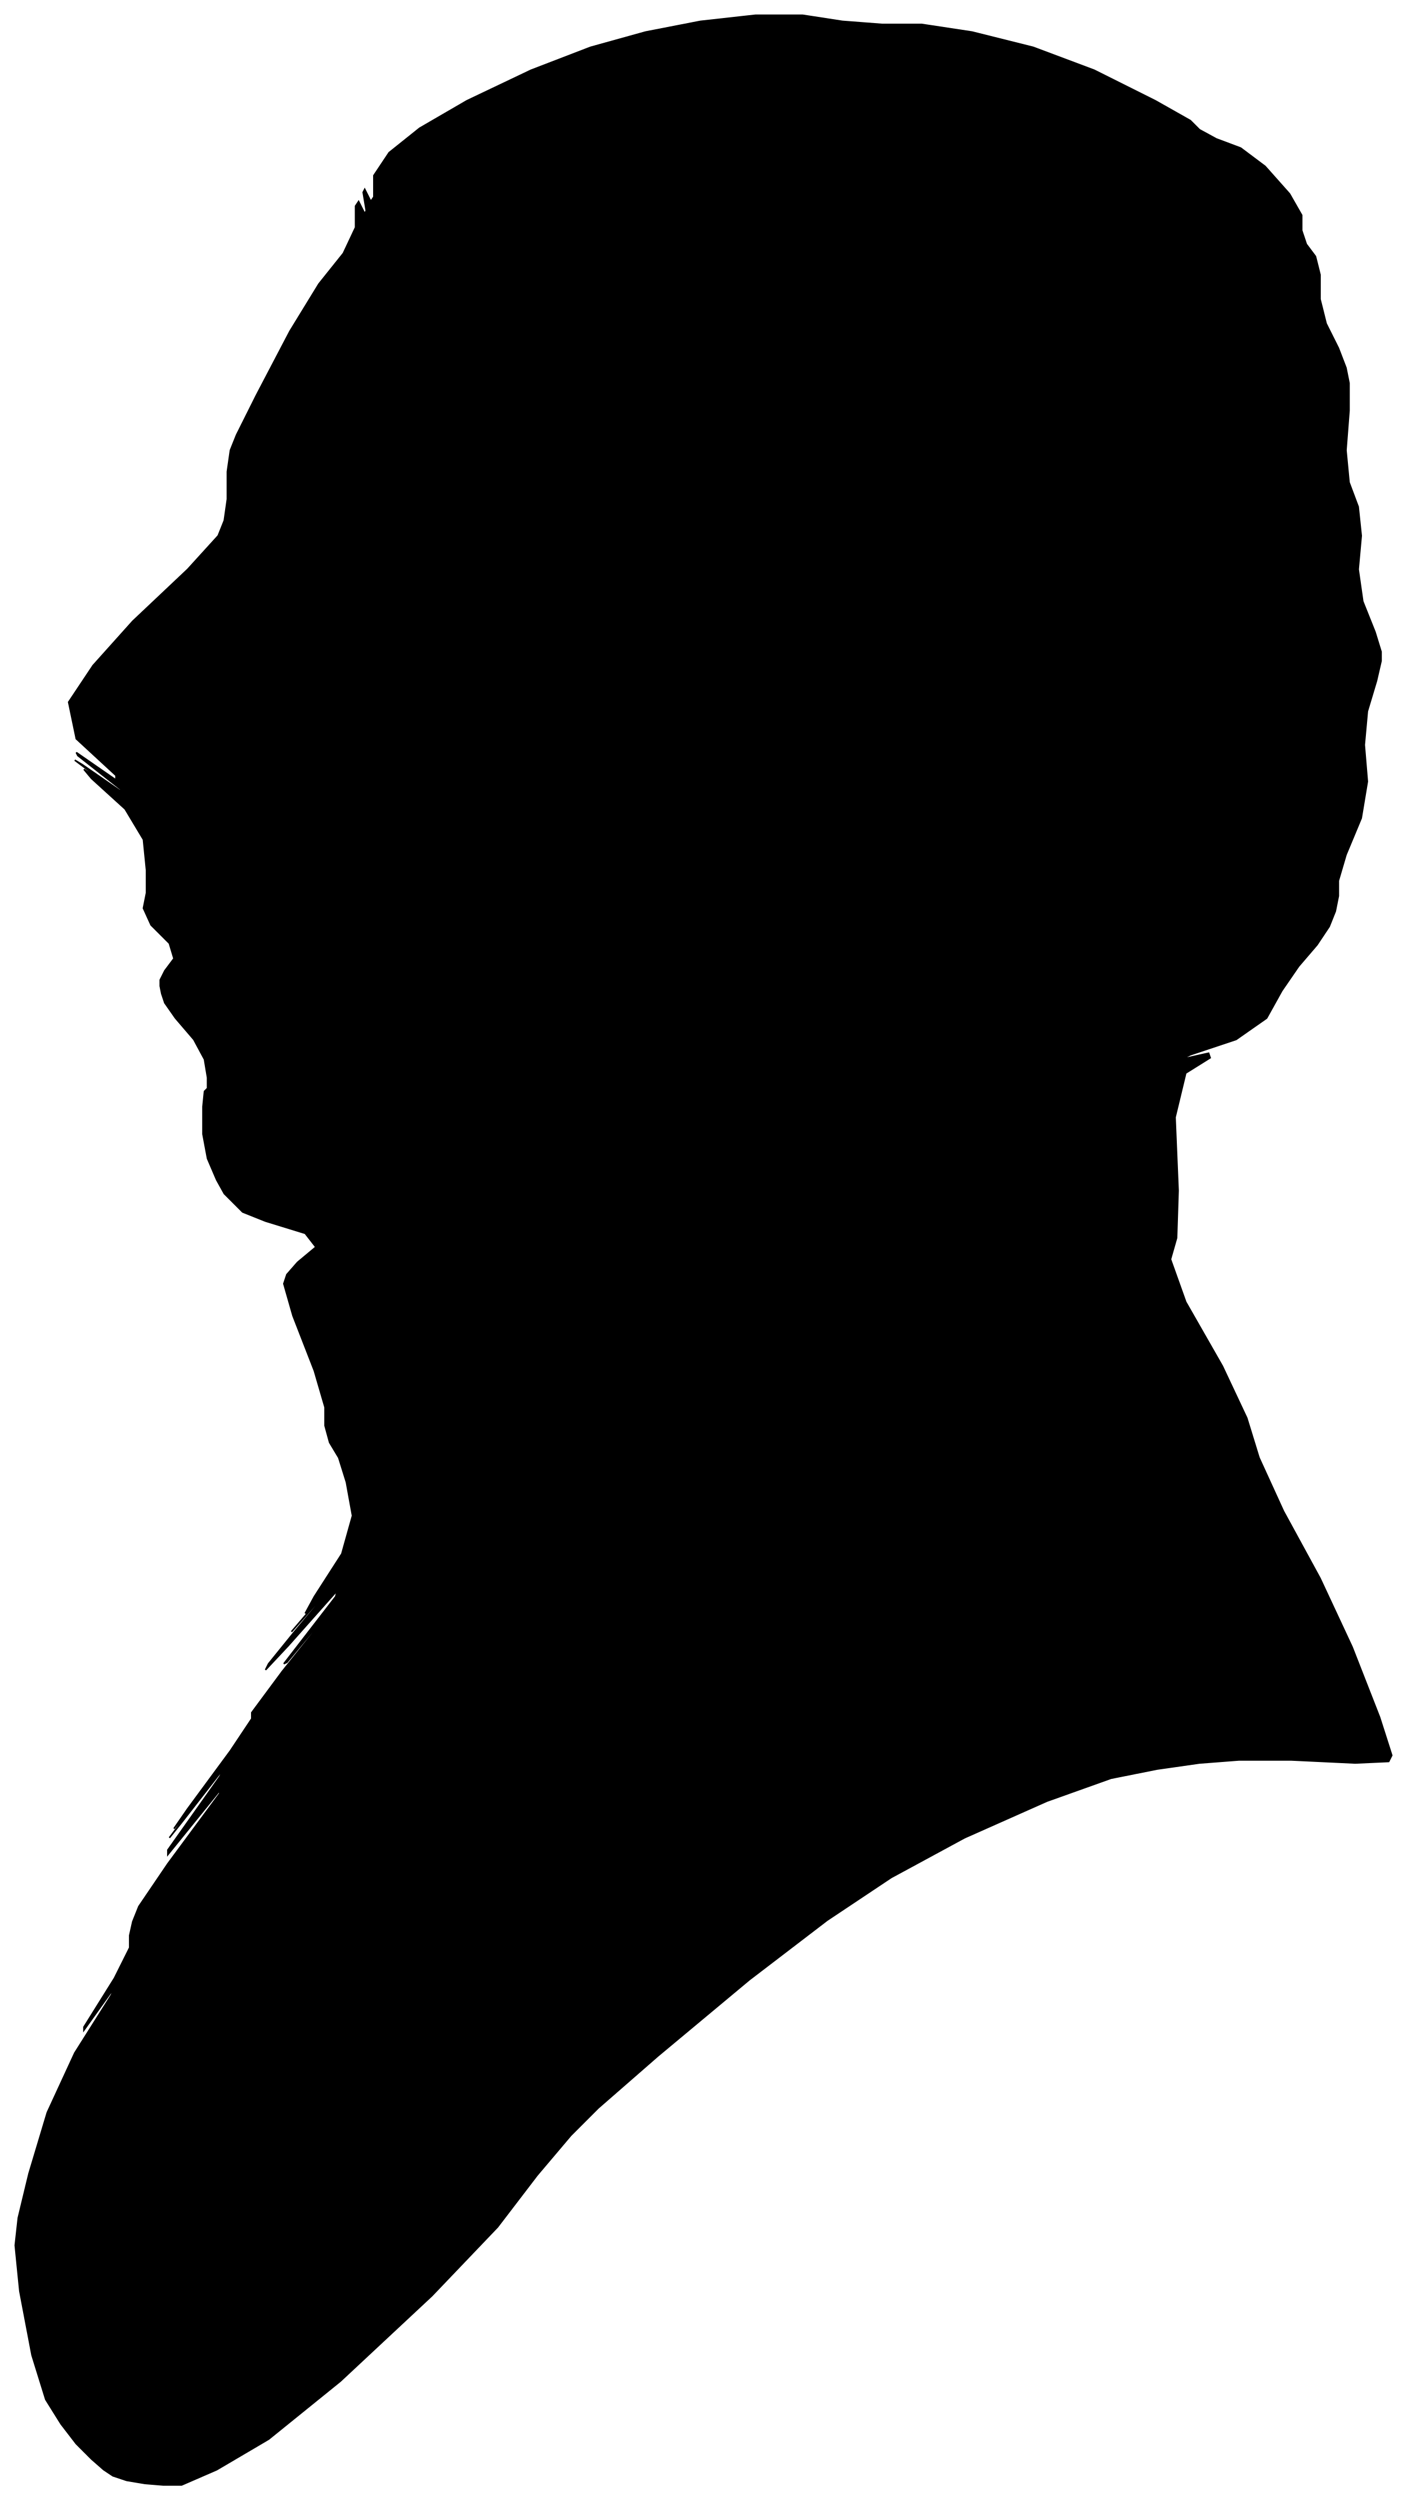 <?xml version="1.0" encoding="UTF-8"?>
<svg xmlns="http://www.w3.org/2000/svg" viewBox="253.00 150.00 922.00 1638.00">
  <path d="M 395.00 923.00 L 389.00 909.00 L 386.00 893.00 L 386.00 875.00 L 387.00 865.00 L 389.00 863.00 L 389.00 856.00 L 387.00 844.00 L 380.00 831.00 L 368.00 817.00 L 361.00 807.00 L 359.00 801.00 L 358.00 796.00 L 358.00 792.00 L 361.00 786.00 L 367.00 778.00 L 364.00 768.00 L 352.00 756.00 L 347.00 745.00 L 349.00 735.00 L 349.00 720.00 L 347.00 700.00 L 335.00 680.00 L 313.00 660.00 L 308.00 654.00 L 320.00 662.00 L 318.00 660.00 L 302.00 648.00 L 307.00 651.00 L 333.00 669.00 L 332.00 667.00 L 304.00 645.00 L 303.00 643.00 L 329.00 661.00 L 329.00 658.00 L 303.00 634.00 L 298.00 610.00 L 314.00 586.00 L 340.00 557.00 L 376.00 523.00 L 396.00 501.00 L 400.00 491.00 L 402.00 477.00 L 402.00 459.00 L 404.00 445.00 L 408.00 435.00 L 421.00 409.00 L 443.00 367.00 L 462.00 336.00 L 478.00 316.00 L 486.00 299.00 L 486.00 285.00 L 488.00 282.00 L 492.00 290.00 L 493.00 288.00 L 491.00 276.00 L 492.00 274.00 L 496.00 282.00 L 498.00 279.00 L 498.00 265.00 L 508.00 250.00 L 528.00 234.00 L 559.00 216.00 L 601.00 196.00 L 640.00 181.00 L 676.00 171.00 L 712.00 164.00 L 748.00 160.00 L 779.00 160.00 L 805.00 164.00 L 831.00 166.00 L 857.00 166.00 L 890.00 171.00 L 930.00 181.00 L 970.00 196.00 L 1010.00 216.00 L 1033.00 229.00 L 1039.00 235.00 L 1050.00 241.00 L 1066.00 247.00 L 1082.00 259.00 L 1098.00 277.00 L 1106.00 291.00 L 1106.00 301.00 L 1109.00 310.00 L 1115.00 318.00 L 1118.00 330.00 L 1118.00 346.00 L 1122.00 362.00 L 1130.00 378.00 L 1135.00 391.00 L 1137.00 401.00 L 1137.00 419.00 L 1135.00 445.00 L 1137.00 466.00 L 1143.00 482.00 L 1145.00 501.00 L 1143.00 523.00 L 1146.00 544.00 L 1154.00 564.00 L 1158.00 577.00 L 1158.00 583.00 L 1155.00 596.00 L 1149.00 616.00 L 1147.00 638.00 L 1149.00 662.00 L 1145.00 686.00 L 1135.00 710.00 L 1130.00 727.00 L 1130.00 737.00 L 1128.00 747.00 L 1124.00 757.00 L 1116.00 769.00 L 1104.00 783.00 L 1093.00 799.00 L 1083.00 817.00 L 1063.00 831.00 L 1033.00 841.00 L 1027.00 844.00 L 1045.00 840.00 L 1046.00 843.00 L 1030.00 853.00 L 1023.00 882.00 L 1025.00 930.00 L 1024.00 961.00 L 1020.00 975.00 L 1030.00 1003.00 L 1054.00 1045.00 L 1070.00 1079.00 L 1078.00 1105.00 L 1094.00 1140.00 L 1118.00 1184.00 L 1139.00 1229.00 L 1157.00 1275.00 L 1165.00 1300.00 L 1163.00 1304.00 L 1141.00 1305.00 L 1099.00 1303.00 L 1065.00 1303.00 L 1039.00 1305.00 L 1011.00 1309.00 L 981.00 1315.00 L 939.00 1330.00 L 885.00 1354.00 L 837.00 1380.00 L 795.00 1408.00 L 744.00 1447.00 L 684.00 1497.00 L 645.00 1531.00 L 627.00 1549.00 L 605.00 1575.00 L 579.00 1609.00 L 536.00 1654.00 L 476.00 1710.00 L 429.00 1748.00 L 395.00 1768.00 L 372.00 1778.00 L 360.00 1778.00 L 348.00 1777.00 L 336.00 1775.00 L 327.00 1772.00 L 321.00 1768.00 L 313.00 1761.00 L 303.00 1751.00 L 293.00 1738.00 L 283.00 1722.00 L 274.00 1693.00 L 266.00 1651.00 L 263.00 1621.00 L 265.00 1603.00 L 272.00 1574.00 L 284.00 1534.00 L 302.00 1495.00 L 326.00 1457.00 L 328.00 1452.00 L 308.00 1480.00 L 308.00 1478.00 L 328.00 1446.00 L 338.00 1426.00 L 338.00 1418.00 L 340.00 1409.00 L 344.00 1399.00 L 363.00 1371.00 L 397.00 1325.00 L 397.00 1323.00 L 363.00 1365.00 L 363.00 1362.00 L 397.00 1314.00 L 400.00 1308.00 L 372.00 1344.00 L 364.00 1354.00 L 376.00 1338.00 L 377.00 1336.00 L 367.00 1348.00 L 376.00 1335.00 L 404.00 1297.00 L 418.00 1276.00 L 418.00 1272.00 L 438.00 1245.00 L 478.00 1195.00 L 479.00 1193.00 L 441.00 1239.00 L 439.00 1240.00 L 473.00 1196.00 L 474.00 1192.00 L 442.00 1228.00 L 427.00 1244.00 L 429.00 1240.00 L 446.00 1219.00 L 478.00 1181.00 L 480.00 1178.00 L 452.00 1210.00 L 444.00 1219.00 L 456.00 1205.00 L 459.00 1201.00 L 453.00 1207.00 L 459.00 1196.00 L 477.00 1168.00 L 484.00 1143.00 L 480.00 1121.00 L 475.00 1105.00 L 469.00 1095.00 L 466.00 1084.00 L 466.00 1072.00 L 459.00 1048.00 L 445.00 1012.00 L 439.00 991.00 L 441.00 985.00 L 448.00 977.00 L 460.00 967.00 L 453.00 958.00 L 427.00 950.00 L 412.00 944.00 L 408.00 940.00 L 404.00 936.00 L 400.00 932.00 L 395.00 923.00 Z" fill="black" stroke="black" stroke-width="1"/>
</svg>